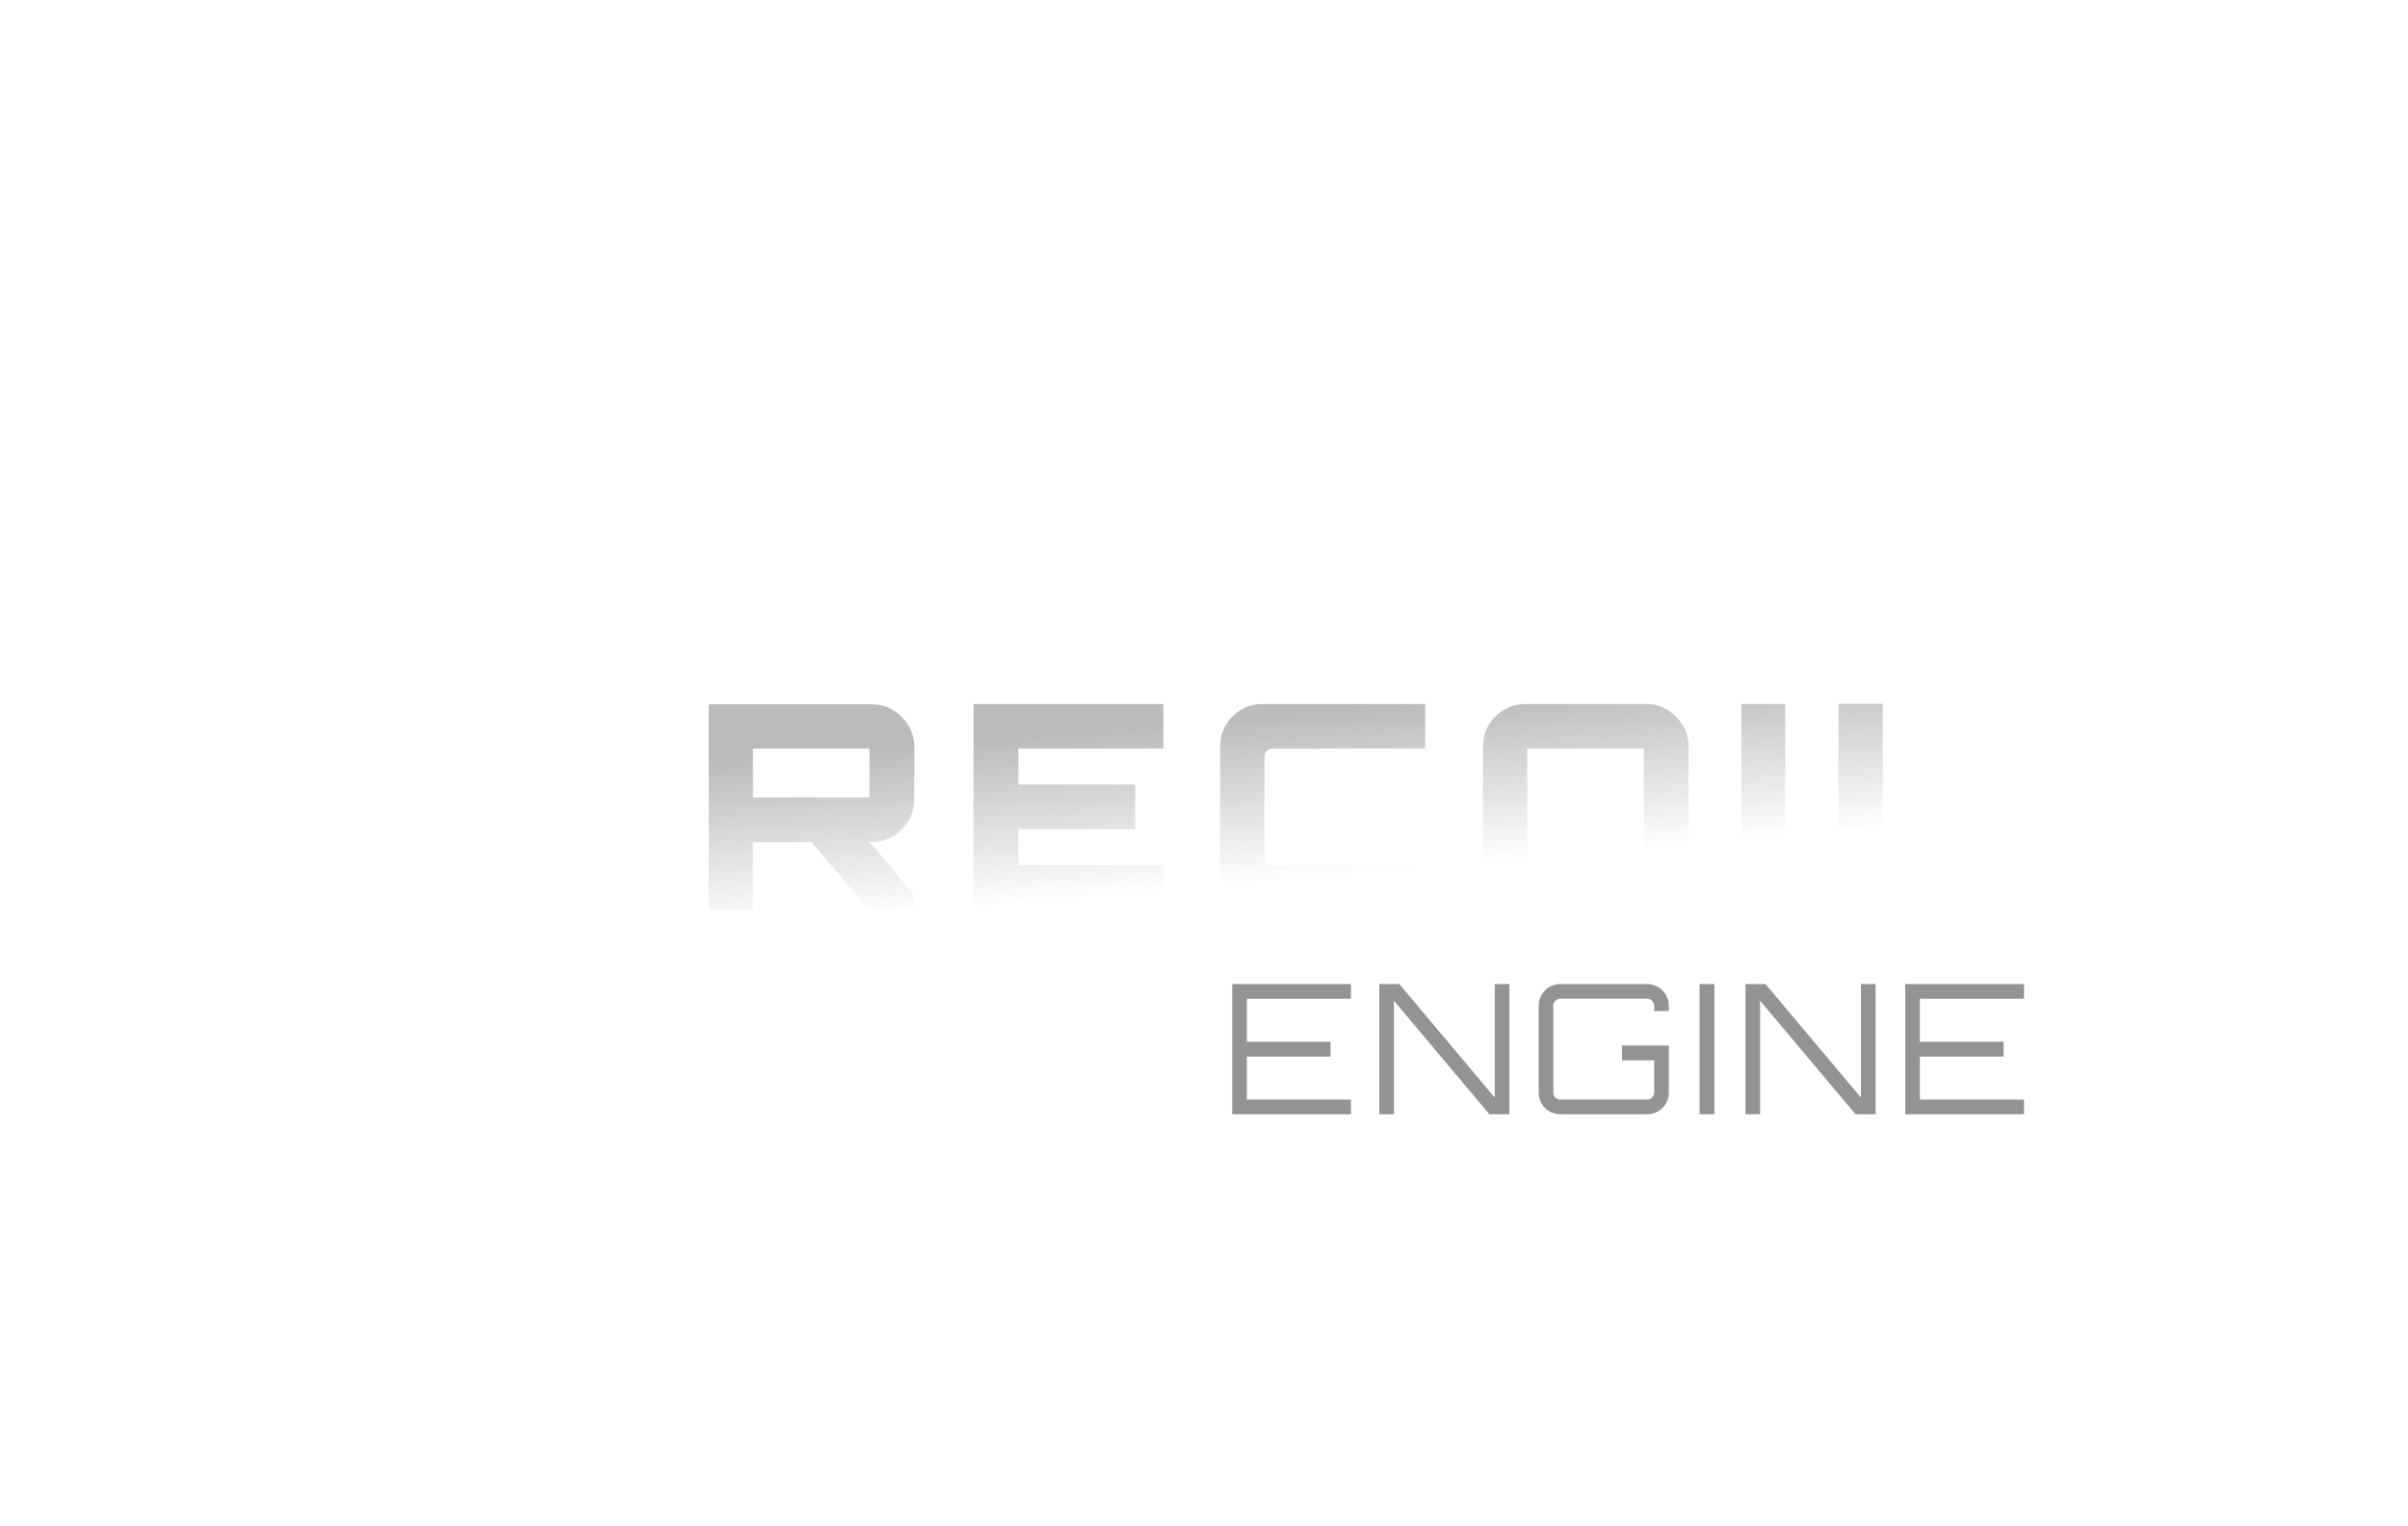 <svg width="808" height="512" viewBox="0 0 808 512" fill="none" xmlns="http://www.w3.org/2000/svg">
<g filter="url(#filter0_dd_102_26)">
<path d="M287.853 301.674L267.824 277.812H287.278L303.186 296.595V301.674H287.853ZM234.283 301.674V232.771H289.003C291.622 232.771 293.986 233.41 296.094 234.687C298.266 235.965 299.991 237.69 301.269 239.862C302.611 242.034 303.282 244.398 303.282 246.954V264.778C303.282 267.334 302.611 269.698 301.269 271.87C299.991 274.042 298.266 275.767 296.094 277.045C293.986 278.323 291.622 278.962 289.003 278.962L249.137 279.057V301.674H234.283ZM249.137 264.012H288.236V247.625H249.137V264.012Z" fill="url(#paint0_linear_102_26)"/>
<path d="M323.137 301.674V232.675H386.865V247.625H338.183V259.699H377.378V274.649H338.183V286.724H386.865V301.674H323.137Z" fill="url(#paint1_linear_102_26)"/>
<path d="M420.083 301.674C417.464 301.674 415.068 301.035 412.896 299.757C410.787 298.479 409.094 296.786 407.817 294.678C406.539 292.506 405.9 290.11 405.9 287.491V246.858C405.9 244.239 406.539 241.875 407.817 239.766C409.094 237.594 410.787 235.869 412.896 234.592C415.068 233.314 417.464 232.675 420.083 232.675H474.707V247.625H423.916C422.894 247.625 422.095 247.88 421.52 248.391C421.009 248.902 420.754 249.701 420.754 250.787V283.561C420.754 284.584 421.009 285.382 421.52 285.957C422.095 286.468 422.894 286.724 423.916 286.724H474.707V301.674H420.083Z" fill="url(#paint2_linear_102_26)"/>
<path d="M508.273 301.674C505.718 301.674 503.354 301.035 501.182 299.757C499.01 298.479 497.285 296.754 496.007 294.582C494.729 292.41 494.09 290.046 494.09 287.491V246.858C494.09 244.239 494.729 241.875 496.007 239.766C497.285 237.594 499.01 235.869 501.182 234.592C503.354 233.314 505.718 232.675 508.273 232.675H548.906C551.461 232.675 553.793 233.314 555.902 234.592C558.074 235.869 559.799 237.594 561.077 239.766C562.418 241.875 563.089 244.239 563.089 246.858V287.491C563.089 290.046 562.418 292.41 561.077 294.582C559.799 296.754 558.074 298.479 555.902 299.757C553.793 301.035 551.461 301.674 548.906 301.674H508.273ZM508.944 286.724H548.044V247.625H508.944V286.724Z" fill="url(#paint3_linear_102_26)"/>
<path d="M580.83 301.674V232.675H595.492V301.674H580.83Z" fill="url(#paint4_linear_102_26)"/>
<path d="M613.4 301.674V232.579H628.254V286.724H682.399V301.674H613.4Z" fill="url(#paint5_linear_102_26)"/>
</g>
<path d="M413.469 373.811V330.144H453.315V335.057H418.382V349.491H446.462V354.464H418.382V368.898H453.315V373.811H413.469Z" fill="#939393"/>
<path d="M462.814 373.811V330.144H469.546L501.569 368.231V330.144H506.481V373.811H499.749L467.727 335.724V373.811H462.814Z" fill="#939393"/>
<path d="M523.586 373.811C522.252 373.811 521.018 373.487 519.886 372.84C518.795 372.193 517.925 371.324 517.278 370.233C516.632 369.1 516.308 367.867 516.308 366.533V337.422C516.308 336.088 516.632 334.875 517.278 333.783C517.925 332.651 518.795 331.761 519.886 331.114C521.018 330.468 522.252 330.144 523.586 330.144H552.697C554.031 330.144 555.244 330.468 556.336 331.114C557.468 331.761 558.358 332.651 559.004 333.783C559.651 334.875 559.975 336.088 559.975 337.422V339.181H555.062V337.422C555.062 336.775 554.82 336.229 554.335 335.784C553.89 335.299 553.344 335.057 552.697 335.057H523.586C522.939 335.057 522.373 335.299 521.888 335.784C521.443 336.229 521.221 336.775 521.221 337.422V366.533C521.221 367.18 521.443 367.746 521.888 368.231C522.373 368.676 522.939 368.898 523.586 368.898H552.697C553.344 368.898 553.89 368.676 554.335 368.231C554.82 367.746 555.062 367.18 555.062 366.533V355.738H544.267V350.764H559.975V366.533C559.975 367.867 559.651 369.1 559.004 370.233C558.358 371.324 557.468 372.193 556.336 372.84C555.244 373.487 554.031 373.811 552.697 373.811H523.586Z" fill="#939393"/>
<path d="M570.29 373.811V330.144H575.263V373.811H570.29Z" fill="#939393"/>
<path d="M585.686 373.811V330.144H592.418L624.441 368.231V330.144H629.353V373.811H622.621L590.599 335.724V373.811H585.686Z" fill="#939393"/>
<path d="M639.301 373.811V330.144H679.147V335.057H644.214V349.491H672.294V354.464H644.214V368.898H679.147V373.811H639.301Z" fill="#939393"/>
<g filter="url(#filter1_dd_102_26)">
<path fill-rule="evenodd" clip-rule="evenodd" d="M268.727 149.063C266.163 148.898 263.578 148.814 260.973 148.814C195.377 148.814 142.201 201.99 142.201 267.586C142.201 333.182 195.377 386.358 260.973 386.358C263.579 386.358 266.165 386.274 268.73 386.109C206.747 382.115 157.711 330.577 157.711 267.586C157.711 204.596 206.746 153.059 268.727 149.063Z" fill="white"/>
<path fill-rule="evenodd" clip-rule="evenodd" d="M268.727 149.063C266.163 148.898 263.578 148.814 260.973 148.814C195.377 148.814 142.201 201.99 142.201 267.586C142.201 333.182 195.377 386.358 260.973 386.358C263.579 386.358 266.165 386.274 268.73 386.109C206.747 382.115 157.711 330.577 157.711 267.586C157.711 204.596 206.746 153.059 268.727 149.063Z" fill="white"/>
<path fill-rule="evenodd" clip-rule="evenodd" d="M268.727 149.063C266.163 148.898 263.578 148.814 260.973 148.814C195.377 148.814 142.201 201.99 142.201 267.586C142.201 333.182 195.377 386.358 260.973 386.358C263.579 386.358 266.165 386.274 268.73 386.109C206.747 382.115 157.711 330.577 157.711 267.586C157.711 204.596 206.746 153.059 268.727 149.063Z" fill="white"/>
</g>
<g filter="url(#filter2_dd_102_26)">
<path fill-rule="evenodd" clip-rule="evenodd" d="M353.289 162.696C351.343 160.481 349.312 158.314 347.197 156.2C293.969 102.971 207.669 102.971 154.44 156.2C101.212 209.428 101.212 295.728 154.44 348.957C156.554 351.07 158.72 353.1 160.934 355.046C113.881 301.509 115.912 219.899 167.026 168.786C218.141 117.671 299.753 115.641 353.289 162.696Z" fill="white"/>
<path fill-rule="evenodd" clip-rule="evenodd" d="M353.289 162.696C351.343 160.481 349.312 158.314 347.197 156.2C293.969 102.971 207.669 102.971 154.44 156.2C101.212 209.428 101.212 295.728 154.44 348.957C156.554 351.07 158.72 353.1 160.934 355.046C113.881 301.509 115.912 219.899 167.026 168.786C218.141 117.671 299.753 115.641 353.289 162.696Z" fill="white"/>
<path fill-rule="evenodd" clip-rule="evenodd" d="M353.289 162.696C351.343 160.481 349.312 158.314 347.197 156.2C293.969 102.971 207.669 102.971 154.44 156.2C101.212 209.428 101.212 295.728 154.44 348.957C156.554 351.07 158.72 353.1 160.934 355.046C113.881 301.509 115.912 219.899 167.026 168.786C218.141 117.671 299.753 115.641 353.289 162.696Z" fill="white"/>
</g>
<defs>
<filter id="filter0_dd_102_26" x="230.764" y="229.06" width="460.432" height="81.411" filterUnits="userSpaceOnUse" color-interpolation-filters="sRGB">
<feFlood flood-opacity="0" result="BackgroundImageFix"/>
<feColorMatrix in="SourceAlpha" type="matrix" values="0 0 0 0 0 0 0 0 0 0 0 0 0 0 0 0 0 0 127 0" result="hardAlpha"/>
<feOffset dx="3.519" dy="3.519"/>
<feGaussianBlur stdDeviation="2.639"/>
<feColorMatrix type="matrix" values="0 0 0 0 0 0 0 0 0 0 0 0 0 0 0 0 0 0 0.55 0"/>
<feBlend mode="normal" in2="BackgroundImageFix" result="effect1_dropShadow_102_26"/>
<feColorMatrix in="SourceAlpha" type="matrix" values="0 0 0 0 0 0 0 0 0 0 0 0 0 0 0 0 0 0 127 0" result="hardAlpha"/>
<feOffset/>
<feGaussianBlur stdDeviation="1.759"/>
<feColorMatrix type="matrix" values="0 0 0 0 0 0 0 0 0 0 0 0 0 0 0 0 0 0 0.6 0"/>
<feBlend mode="normal" in2="effect1_dropShadow_102_26" result="effect2_dropShadow_102_26"/>
<feBlend mode="normal" in="SourceGraphic" in2="effect2_dropShadow_102_26" result="shape"/>
</filter>
<filter id="filter1_dd_102_26" x="124.607" y="138.258" width="161.718" height="272.733" filterUnits="userSpaceOnUse" color-interpolation-filters="sRGB">
<feFlood flood-opacity="0" result="BackgroundImageFix"/>
<feColorMatrix in="SourceAlpha" type="matrix" values="0 0 0 0 0 0 0 0 0 0 0 0 0 0 0 0 0 0 127 0" result="hardAlpha"/>
<feOffset dy="7.038"/>
<feGaussianBlur stdDeviation="8.797"/>
<feComposite in2="hardAlpha" operator="out"/>
<feColorMatrix type="matrix" values="0 0 0 0 0 0 0 0 0 0 0 0 0 0 0 0 0 0 0.25 0"/>
<feBlend mode="normal" in2="BackgroundImageFix" result="effect1_dropShadow_102_26"/>
<feColorMatrix in="SourceAlpha" type="matrix" values="0 0 0 0 0 0 0 0 0 0 0 0 0 0 0 0 0 0 127 0" result="hardAlpha"/>
<feOffset/>
<feGaussianBlur stdDeviation="1.759"/>
<feColorMatrix type="matrix" values="0 0 0 0 0 0 0 0 0 0 0 0 0 0 0 0 0 0 0.55 0"/>
<feBlend mode="normal" in2="effect1_dropShadow_102_26" result="effect2_dropShadow_102_26"/>
<feBlend mode="normal" in="SourceGraphic" in2="effect2_dropShadow_102_26" result="shape"/>
</filter>
<filter id="filter2_dd_102_26" x="96.924" y="105.722" width="273.959" height="273.957" filterUnits="userSpaceOnUse" color-interpolation-filters="sRGB">
<feFlood flood-opacity="0" result="BackgroundImageFix"/>
<feColorMatrix in="SourceAlpha" type="matrix" values="0 0 0 0 0 0 0 0 0 0 0 0 0 0 0 0 0 0 127 0" result="hardAlpha"/>
<feOffset dy="7.038"/>
<feGaussianBlur stdDeviation="8.797"/>
<feComposite in2="hardAlpha" operator="out"/>
<feColorMatrix type="matrix" values="0 0 0 0 0 0 0 0 0 0 0 0 0 0 0 0 0 0 0.25 0"/>
<feBlend mode="normal" in2="BackgroundImageFix" result="effect1_dropShadow_102_26"/>
<feColorMatrix in="SourceAlpha" type="matrix" values="0 0 0 0 0 0 0 0 0 0 0 0 0 0 0 0 0 0 127 0" result="hardAlpha"/>
<feOffset/>
<feGaussianBlur stdDeviation="1.759"/>
<feColorMatrix type="matrix" values="0 0 0 0 0 0 0 0 0 0 0 0 0 0 0 0 0 0 0.55 0"/>
<feBlend mode="normal" in2="effect1_dropShadow_102_26" result="effect2_dropShadow_102_26"/>
<feBlend mode="normal" in="SourceGraphic" in2="effect2_dropShadow_102_26" result="shape"/>
</filter>
<linearGradient id="paint0_linear_102_26" x1="306.437" y1="246.818" x2="312.679" y2="318.52" gradientUnits="userSpaceOnUse">
<stop stop-color="#BBBBBB"/>
<stop offset="0.771" stop-color="white"/>
</linearGradient>
<linearGradient id="paint1_linear_102_26" x1="306.437" y1="246.818" x2="312.679" y2="318.52" gradientUnits="userSpaceOnUse">
<stop stop-color="#BBBBBB"/>
<stop offset="0.771" stop-color="white"/>
</linearGradient>
<linearGradient id="paint2_linear_102_26" x1="306.437" y1="246.818" x2="312.679" y2="318.52" gradientUnits="userSpaceOnUse">
<stop stop-color="#BBBBBB"/>
<stop offset="0.771" stop-color="white"/>
</linearGradient>
<linearGradient id="paint3_linear_102_26" x1="306.437" y1="246.818" x2="312.679" y2="318.52" gradientUnits="userSpaceOnUse">
<stop stop-color="#BBBBBB"/>
<stop offset="0.771" stop-color="white"/>
</linearGradient>
<linearGradient id="paint4_linear_102_26" x1="306.437" y1="246.818" x2="312.679" y2="318.52" gradientUnits="userSpaceOnUse">
<stop stop-color="#BBBBBB"/>
<stop offset="0.771" stop-color="white"/>
</linearGradient>
<linearGradient id="paint5_linear_102_26" x1="306.437" y1="246.818" x2="312.679" y2="318.52" gradientUnits="userSpaceOnUse">
<stop stop-color="#BBBBBB"/>
<stop offset="0.771" stop-color="white"/>
</linearGradient>
</defs>
</svg>
